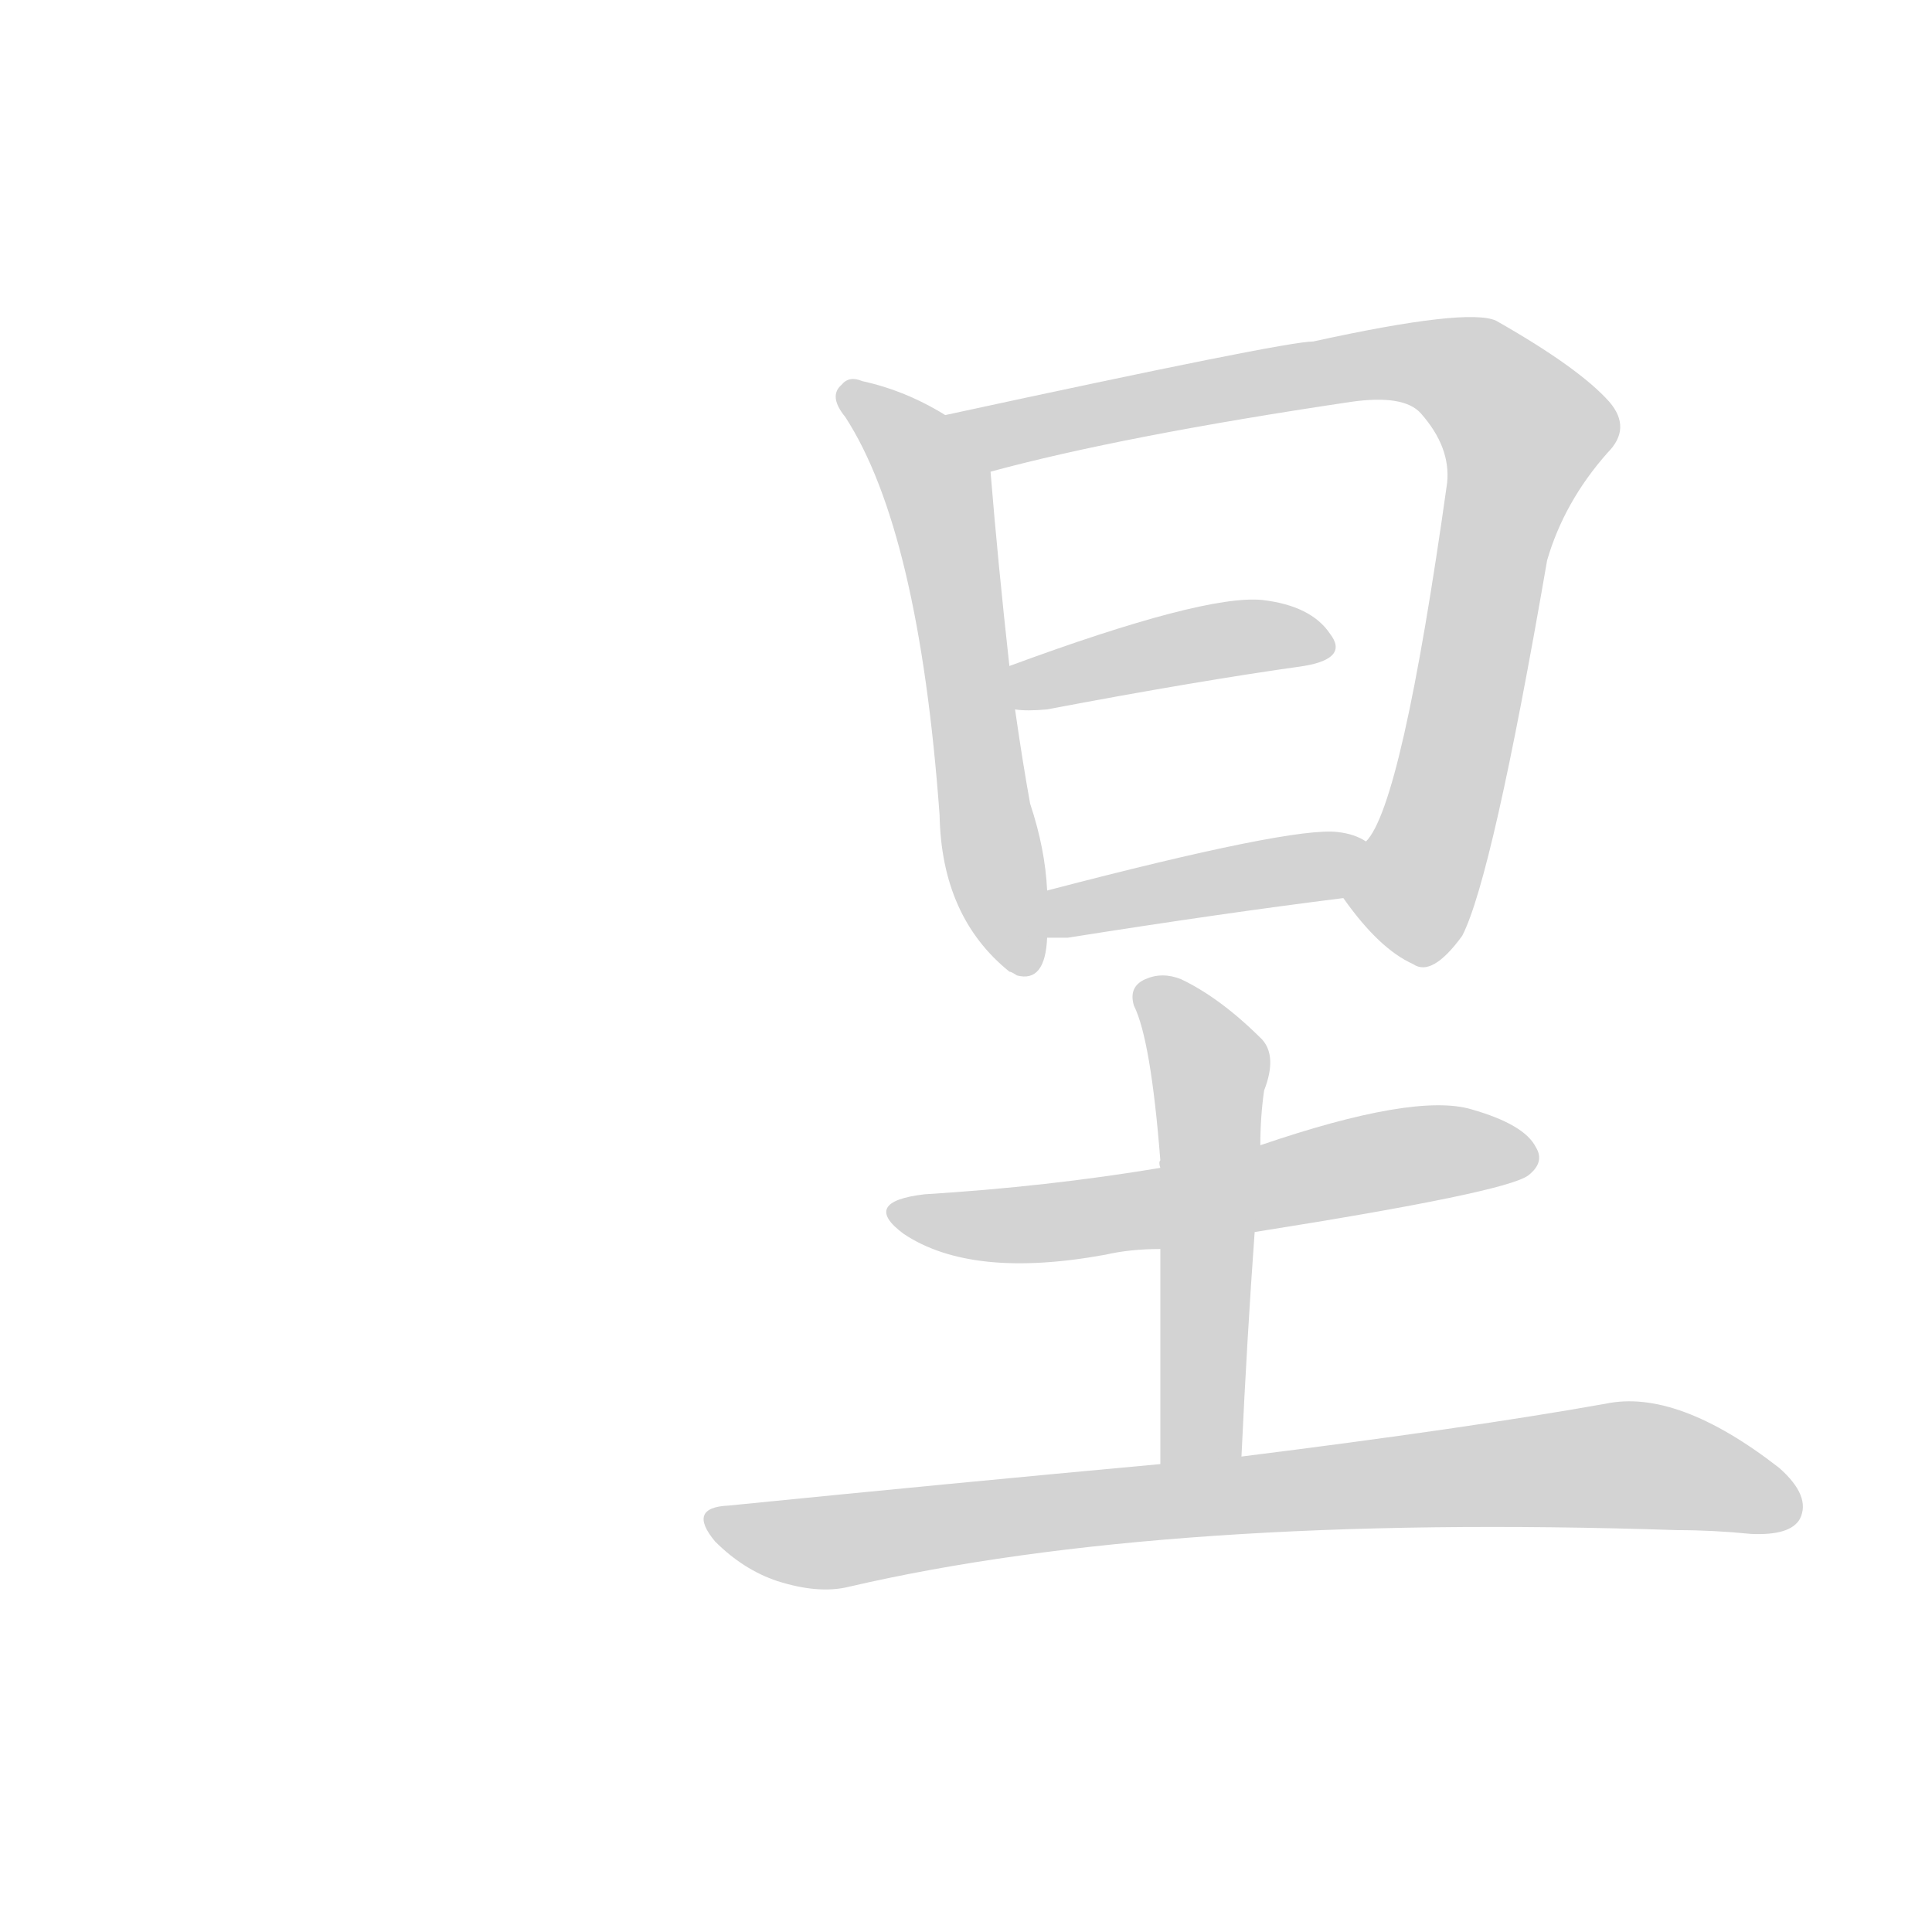 <svg version="1.1" viewBox="0 0 1024 1024" xmlns="http://www.w3.org/2000/svg">
  
  <g transform="scale(1, -1) translate(0, -900)">
    <style type="text/css">
        .origin {display:none;}
        .hide {display:none;}
        .stroke {fill: lightgray;}
    </style>

    <path d="M 501 680 Q 480 693 457 698 Q 450 701 446 696 Q 439 690 448 679 Q 487 619 498 468 Q 499 414 535 385 Q 536 385 539 383 Q 554 379 555 403 L 555 428 Q 554 450 546 474 Q 542 496 538 524 L 535 547 Q 529 601 525 650 C 524 667 524 667 501 680 Z" fill="lightgray" class="stroke"/>
    <path d="M 712 424 Q 731 397 749 389 Q 759 382 775 404 Q 791 435 820 603 Q 829 634 852 660 Q 865 673 853 687 Q 837 705 793 730 Q 778 737 696 719 Q 681 719 501 680 C 472 674 496 642 525 650 Q 595 669 716 687 Q 744 691 753 681 Q 769 663 767 644 Q 743 473 724 454 C 710 428 710 427 712 424 Z" fill="lightgray" class="stroke"/>
    <path d="M 538 524 Q 544 523 555 524 Q 634 539 691 547 Q 715 551 705 564 Q 695 579 669 582 Q 638 585 535 547 C 507 537 508 527 538 524 Z" fill="lightgray" class="stroke"/>
    <path d="M 555 403 Q 559 403 566 403 Q 648 416 712 424 C 742 428 751 440 724 454 Q 718 458 709 459 Q 685 462 555 428 C 526 420 525 403 555 403 Z" fill="lightgray" class="stroke"/>
    <path d="M 665 247 Q 798 268 810 277 Q 819 284 814 292 Q 808 304 780 312 Q 750 321 668 293 L 615 281 Q 555 271 490 267 Q 456 263 479 246 Q 515 222 586 235 Q 599 238 615 238 L 665 247 Z" fill="lightgray" class="stroke"/>
    <path d="M 658 128 Q 661 192 665 247 L 668 293 Q 668 308 670 322 Q 677 340 669 349 Q 647 371 626 381 Q 616 385 607 381 Q 598 377 601 367 Q 610 349 615 285 Q 614 284 615 281 L 615 238 Q 615 195 615 124 C 615 94 657 98 658 128 Z" fill="lightgray" class="stroke"/>
    <path d="M 615 124 Q 506 114 386 102 Q 364 101 379 83 Q 394 68 412 62 Q 434 55 450 59 Q 618 98 889 89 Q 908 89 928 87 Q 949 86 954 95 Q 960 107 943 122 Q 889 164 851 156 Q 778 143 658 128 L 615 124 Z" fill="lightgray" class="stroke"/></g>
</svg>